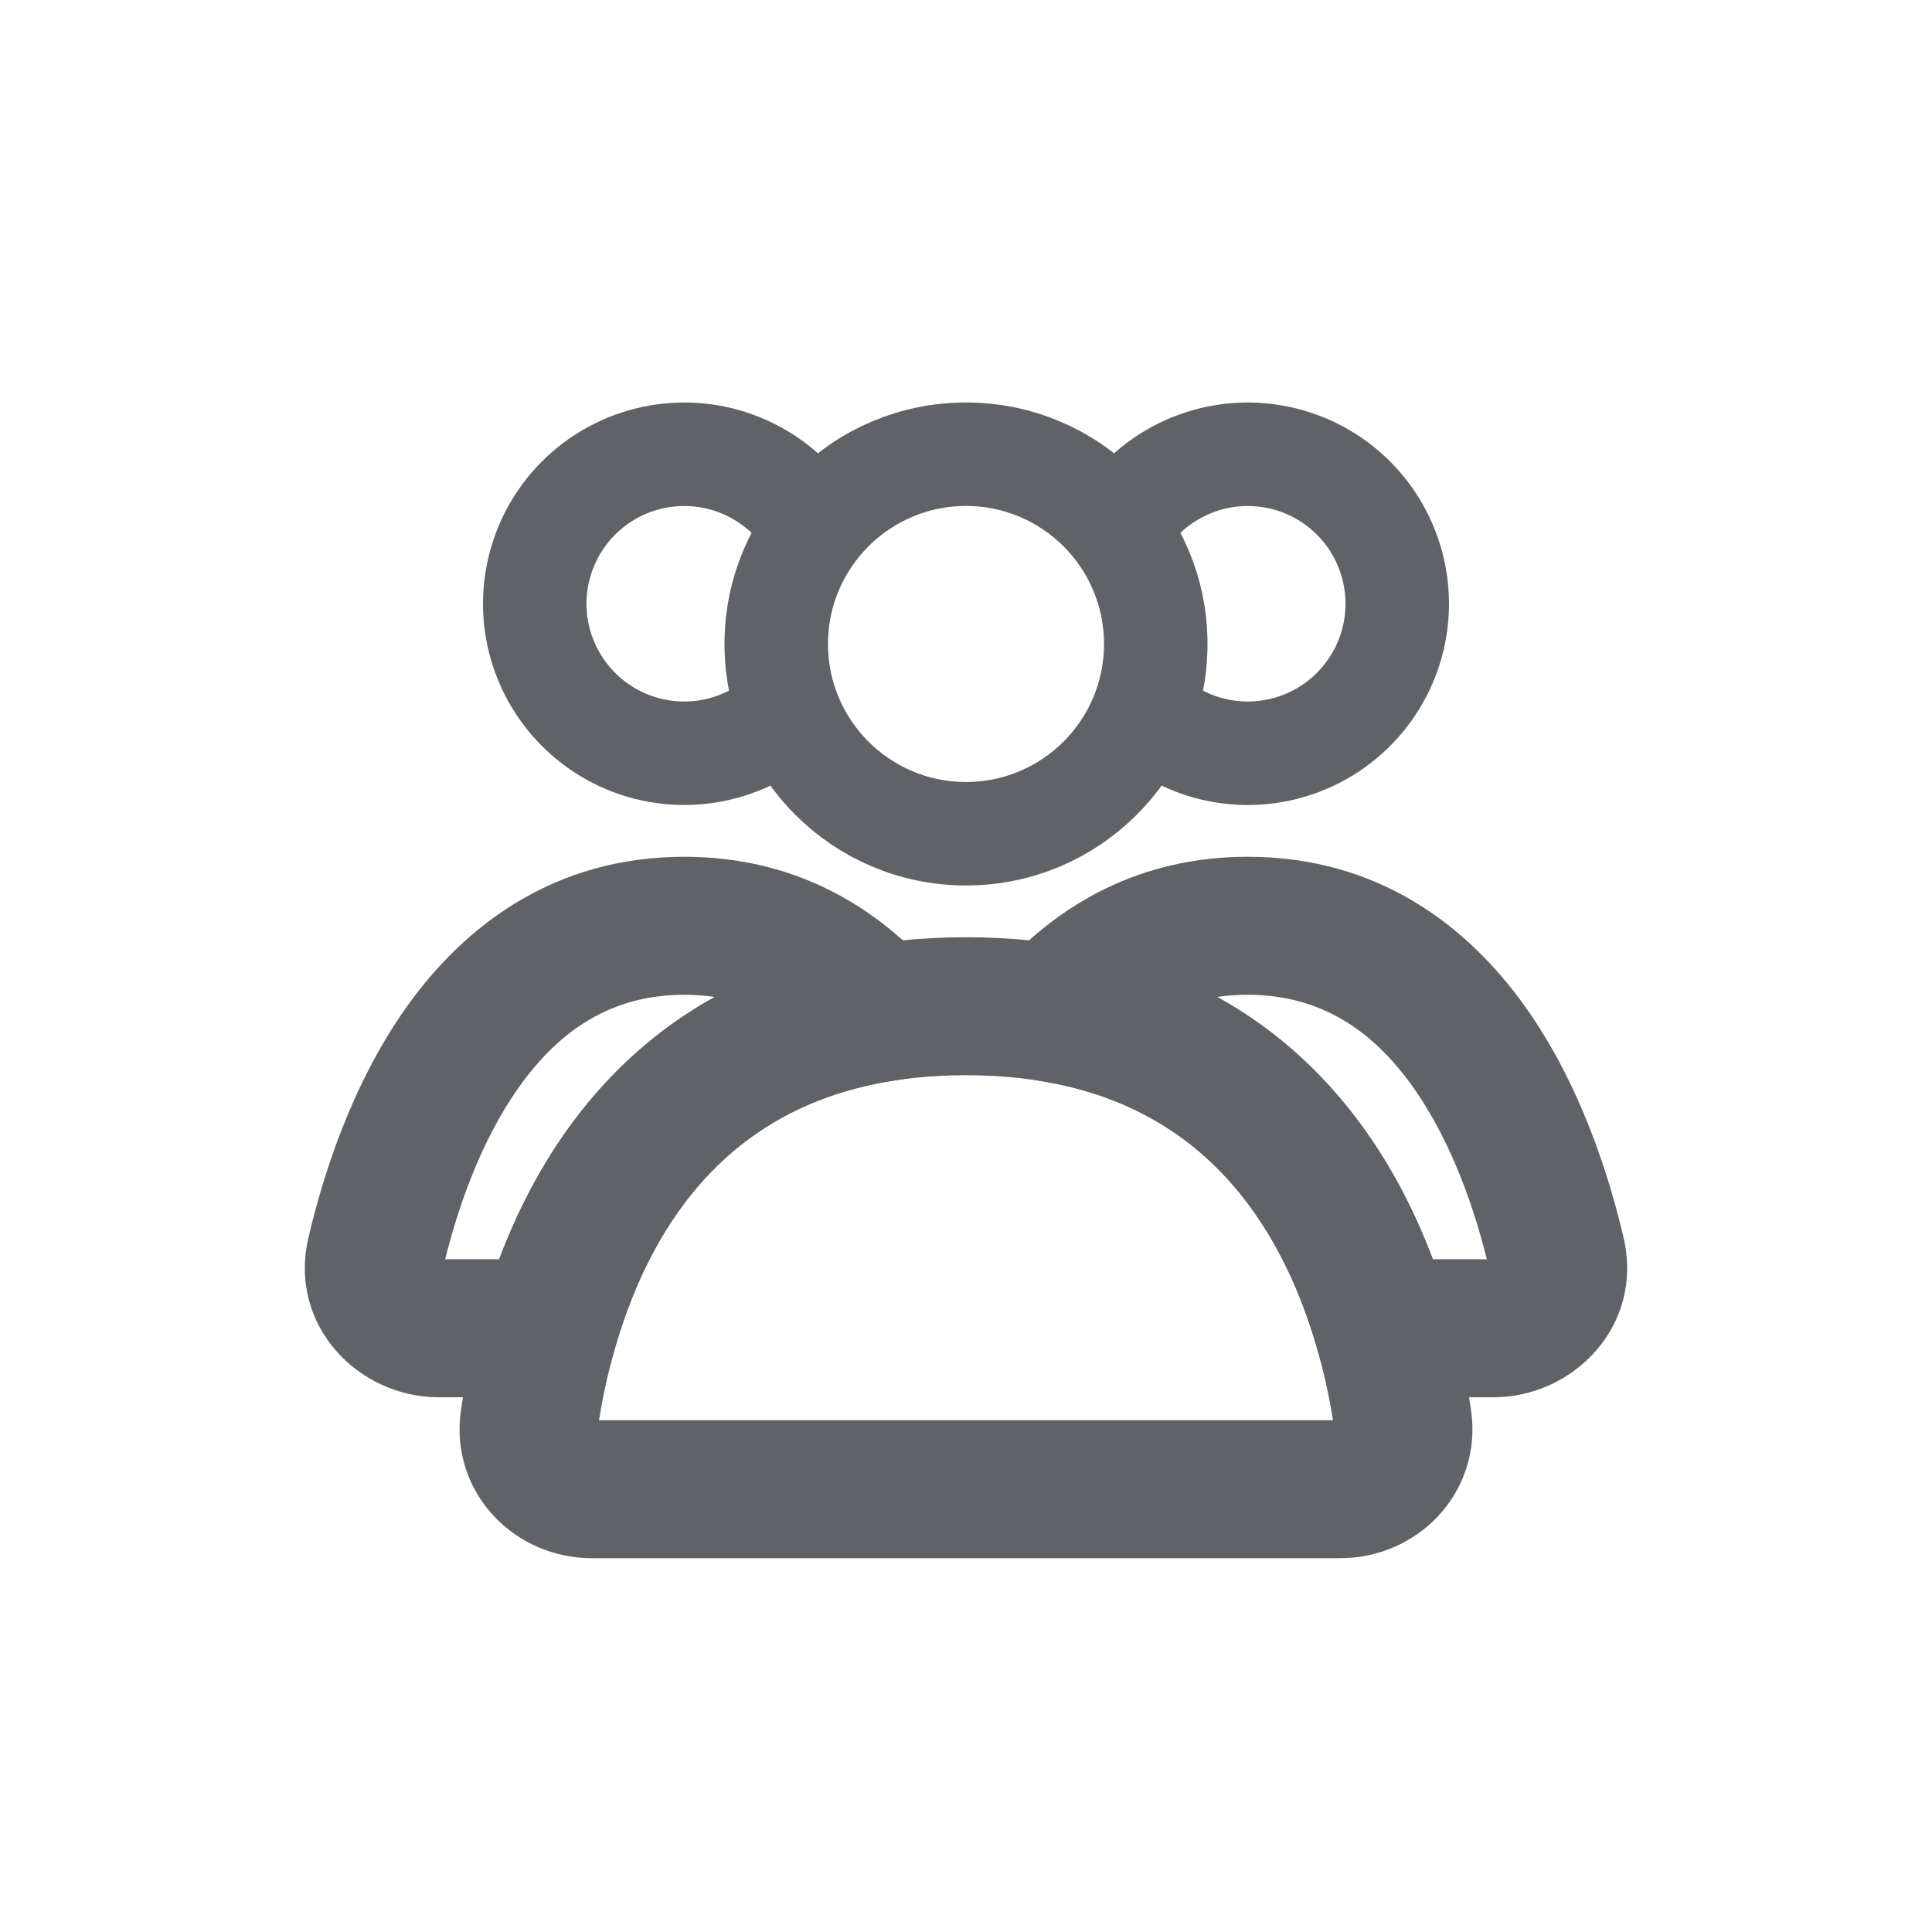 <svg width="28" height="28" viewBox="0 0 28 28" fill="none" xmlns="http://www.w3.org/2000/svg">
<circle cx="14" cy="9.333" r="2.75" stroke="#5F6368" stroke-width="1.5" stroke-linecap="round"/>
<path d="M16.207 7.667C16.421 7.295 16.741 6.996 17.125 6.807C17.509 6.617 17.941 6.546 18.366 6.602C18.791 6.658 19.19 6.838 19.512 7.121C19.834 7.403 20.065 7.775 20.176 8.189C20.287 8.603 20.273 9.041 20.135 9.446C19.997 9.852 19.742 10.208 19.402 10.469C19.062 10.73 18.653 10.884 18.225 10.912C17.797 10.94 17.371 10.841 17 10.626" stroke="#5F6368" stroke-width="1.5"/>
<path d="M11.793 7.667C11.579 7.295 11.259 6.996 10.875 6.807C10.491 6.617 10.059 6.546 9.634 6.602C9.209 6.658 8.81 6.838 8.488 7.121C8.166 7.403 7.935 7.775 7.824 8.189C7.713 8.603 7.727 9.041 7.865 9.446C8.003 9.852 8.258 10.208 8.598 10.469C8.938 10.73 9.347 10.884 9.775 10.912C10.203 10.94 10.629 10.841 11 10.626" stroke="#5F6368" stroke-width="1.5"/>
<path d="M14 14.583C18.896 14.583 20.056 18.659 20.331 20.59C20.409 21.137 19.969 21.583 19.417 21.583H8.583C8.031 21.583 7.591 21.137 7.669 20.59C7.944 18.659 9.104 14.583 14 14.583Z" stroke="#5F6368" stroke-width="2" stroke-linecap="round"/>
<path d="M22.556 18.164L23.53 17.937V17.937L22.556 18.164ZM15.268 14.684L14.53 14.009L13.289 15.368L15.104 15.67L15.268 14.684ZM20.045 19.25L19.084 19.528L19.293 20.25H20.045V19.25ZM18.083 14.417C19.153 14.417 19.9 14.947 20.468 15.74C21.056 16.561 21.398 17.601 21.582 18.391L23.53 17.937C23.32 17.04 22.904 15.706 22.094 14.575C21.264 13.417 19.971 12.417 18.083 12.417V14.417ZM16.007 15.358C16.526 14.789 17.183 14.417 18.083 14.417V12.417C16.527 12.417 15.36 13.101 14.53 14.009L16.007 15.358ZM15.104 15.67C17.559 16.078 18.612 17.897 19.084 19.528L21.006 18.972C20.435 17.002 18.986 14.288 15.432 13.697L15.104 15.67ZM21.645 18.25H20.045V20.25H21.645V18.25ZM21.582 18.391C21.579 18.379 21.578 18.357 21.584 18.33C21.591 18.304 21.602 18.285 21.613 18.273C21.633 18.249 21.65 18.25 21.645 18.25V20.25C22.801 20.25 23.828 19.216 23.53 17.937L21.582 18.391Z" fill="#5F6368"/>
<path d="M12.732 14.684L12.896 15.67L14.711 15.368L13.47 14.009L12.732 14.684ZM5.444 18.164L6.418 18.391L5.444 18.164ZM7.955 19.25V20.25H8.707L8.916 19.528L7.955 19.25ZM9.917 14.417C10.818 14.417 11.474 14.789 11.993 15.358L13.47 14.009C12.64 13.101 11.473 12.417 9.917 12.417V14.417ZM6.418 18.391C6.602 17.601 6.944 16.561 7.532 15.74C8.1 14.947 8.847 14.417 9.917 14.417V12.417C8.029 12.417 6.736 13.417 5.906 14.575C5.096 15.706 4.68 17.04 4.47 17.937L6.418 18.391ZM6.355 18.25C6.35 18.25 6.367 18.249 6.387 18.273C6.398 18.285 6.409 18.304 6.416 18.33C6.422 18.357 6.421 18.379 6.418 18.391L4.47 17.937C4.172 19.216 5.199 20.25 6.355 20.25V18.25ZM7.955 18.25H6.355V20.25H7.955V18.25ZM8.916 19.528C9.388 17.897 10.441 16.078 12.896 15.67L12.568 13.697C9.014 14.288 7.565 17.002 6.995 18.972L8.916 19.528Z" fill="#5F6368"/>
</svg>
